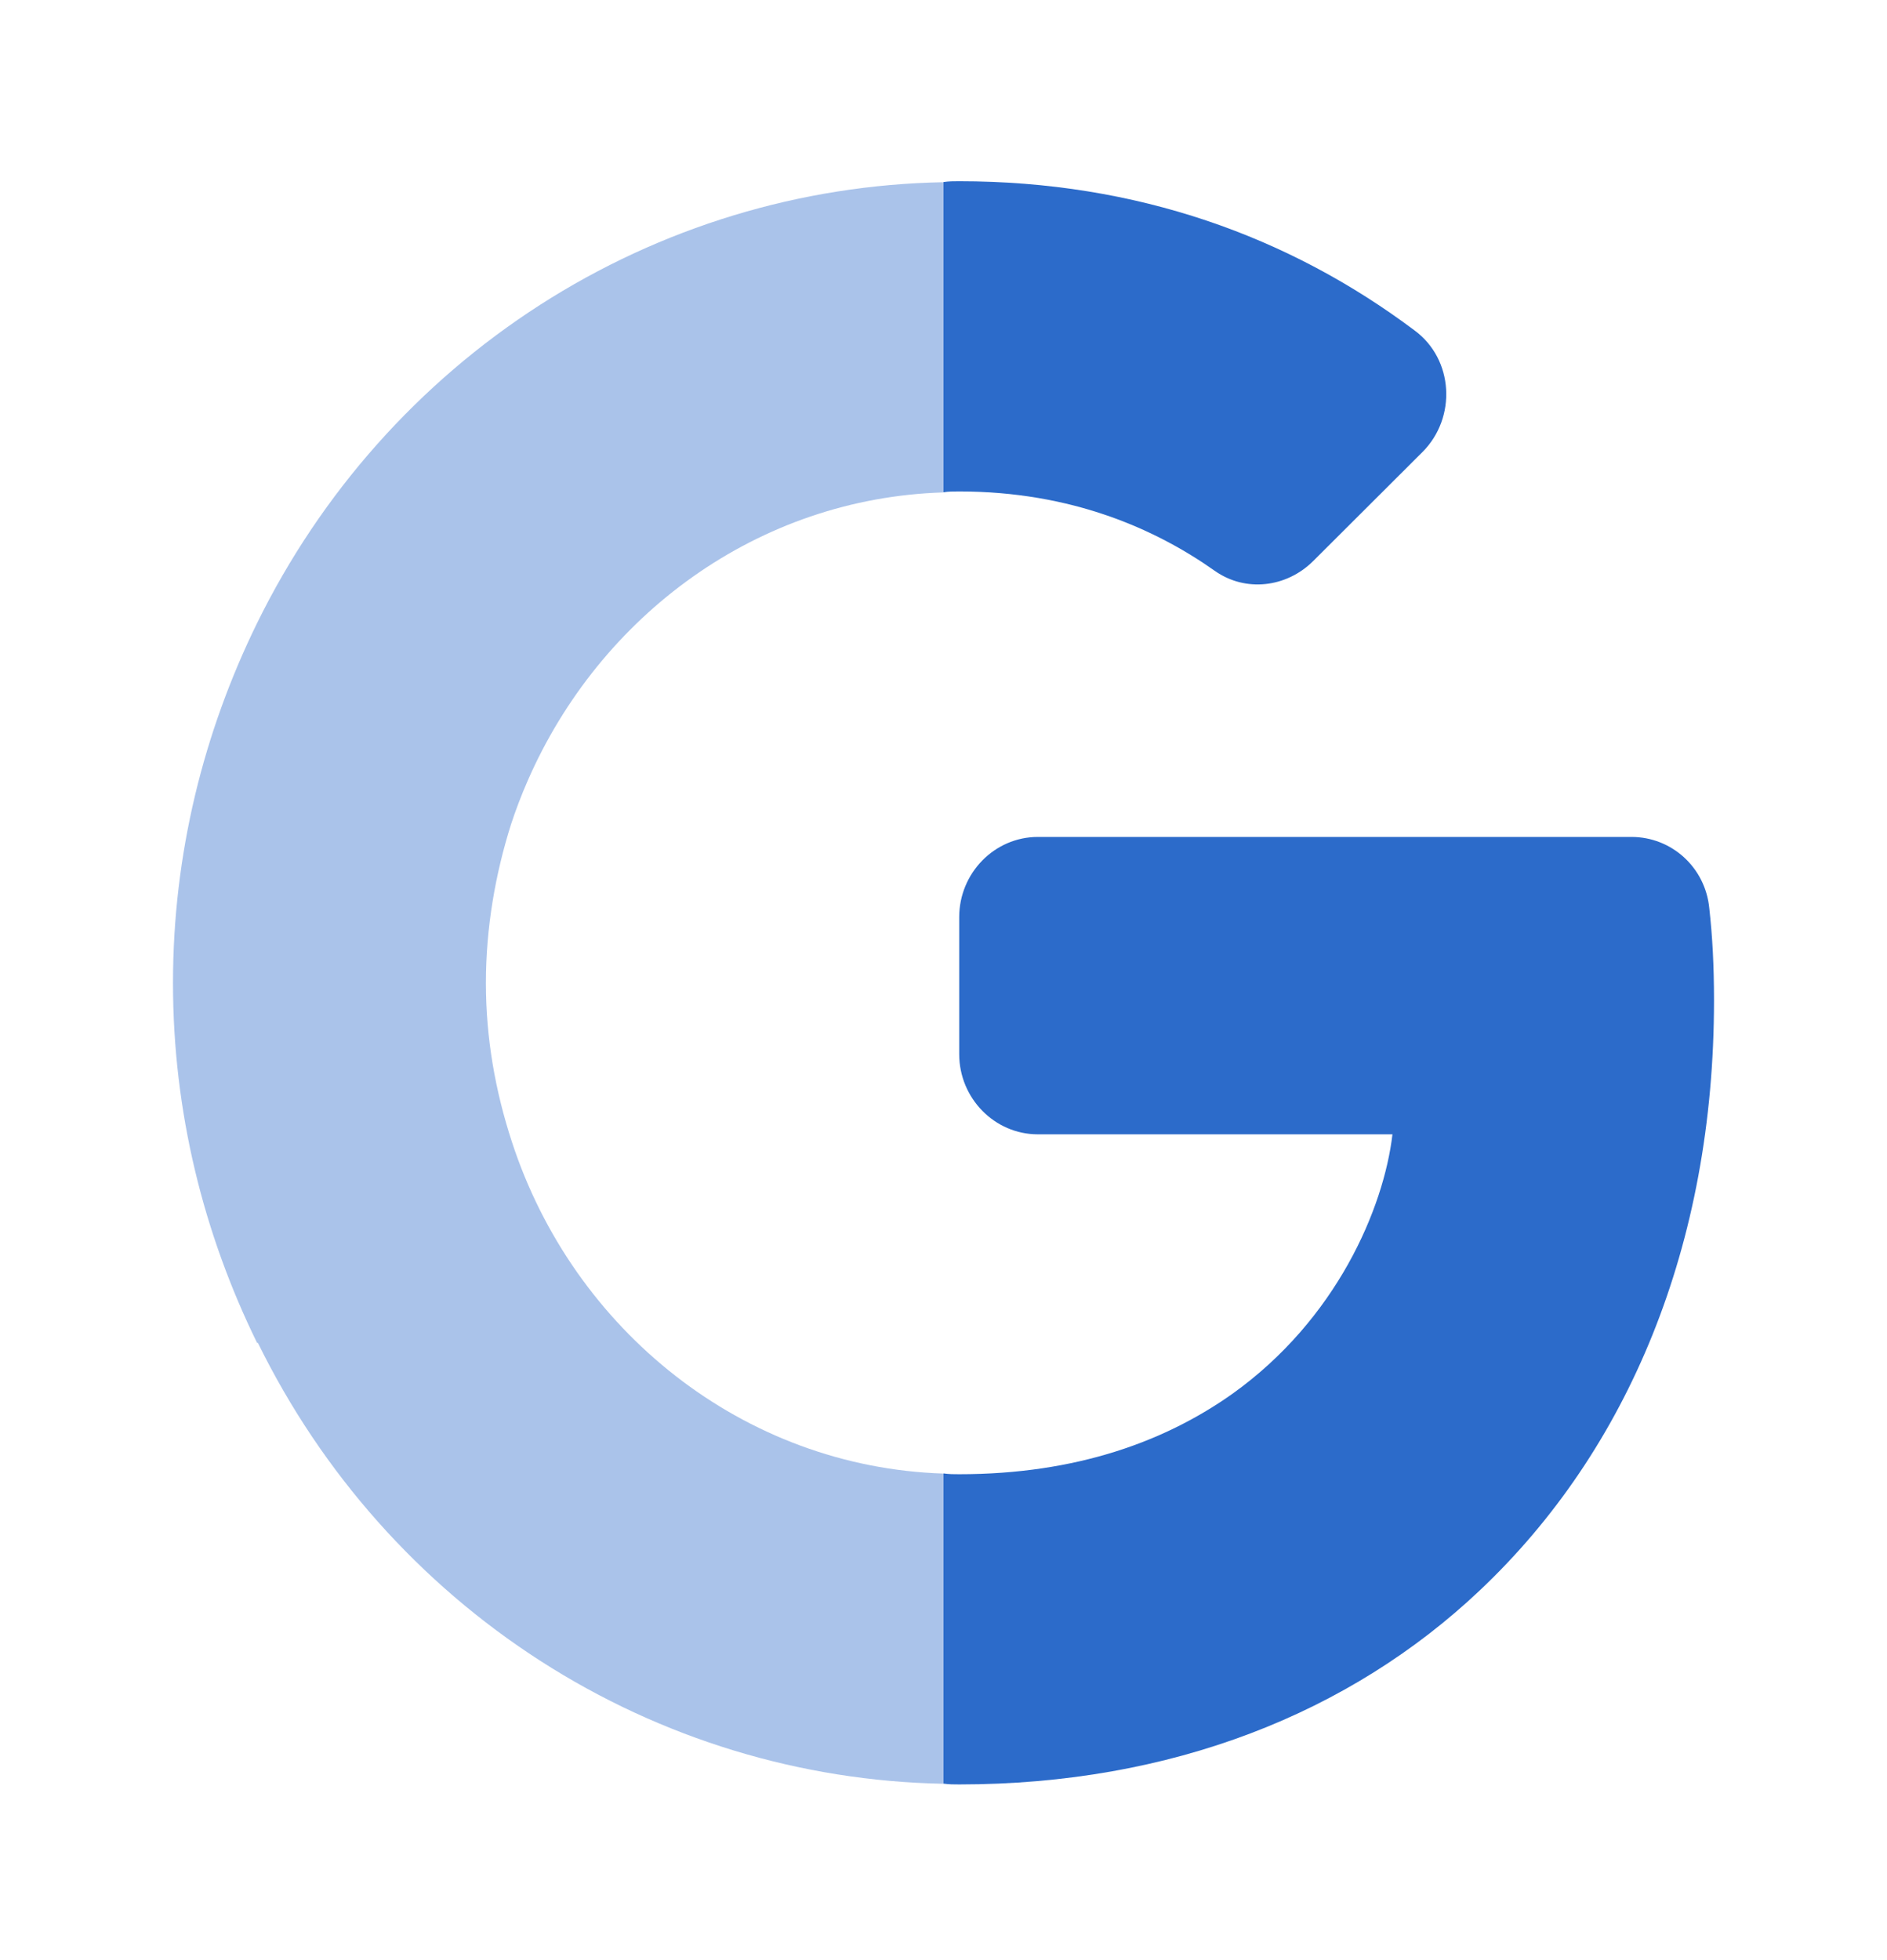 <svg width="52" height="54" viewBox="0 0 52 54" fill="none" xmlns="http://www.w3.org/2000/svg">
<path d="M26.433 13.539C26.282 13.539 26.13 13.539 26 13.562V5.015C26.152 4.993 26.282 4.993 26.433 4.993C31.33 4.993 35.533 6.517 38.978 9.101C40.062 9.896 40.148 11.508 39.195 12.457L36.183 15.461C35.447 16.189 34.32 16.322 33.475 15.726C31.85 14.577 29.532 13.539 26.433 13.539ZM47.233 27.562C47.233 34.298 44.872 39.951 40.777 43.816C37.202 47.194 32.283 49.16 26.433 49.16C26.282 49.16 26.152 49.16 26 49.138V40.592C26.152 40.614 26.282 40.614 26.433 40.614C29.662 40.614 32.11 39.708 33.952 38.405C36.833 36.352 38.133 33.282 38.372 31.25H28.6C27.408 31.25 26.433 30.256 26.433 29.042V25.266C26.433 24.051 27.408 23.057 28.6 23.057H44.958C46.063 23.057 46.995 23.896 47.103 25.023C47.19 25.796 47.233 26.613 47.233 27.562Z" fill="#2C6BCA"/>
<path opacity="0.4" d="M14.083 22.708C13.65 24.077 13.39 25.557 13.39 27.081C13.39 28.605 13.65 30.062 14.105 31.453C15.795 36.643 20.475 40.419 26 40.596V49.142C22.063 49.068 18.221 47.897 14.891 45.756C11.56 43.615 8.868 40.585 7.107 36.996H7.085C5.612 33.993 4.767 30.636 4.767 27.081C4.767 23.525 5.612 20.169 7.085 17.165C8.849 13.573 11.545 10.543 14.879 8.401C18.214 6.26 22.06 5.091 26 5.02V13.566C20.887 13.72 16.532 16.945 14.538 21.516C14.365 21.913 14.213 22.311 14.083 22.708Z" fill="#2C6BCA"/>
</svg>
